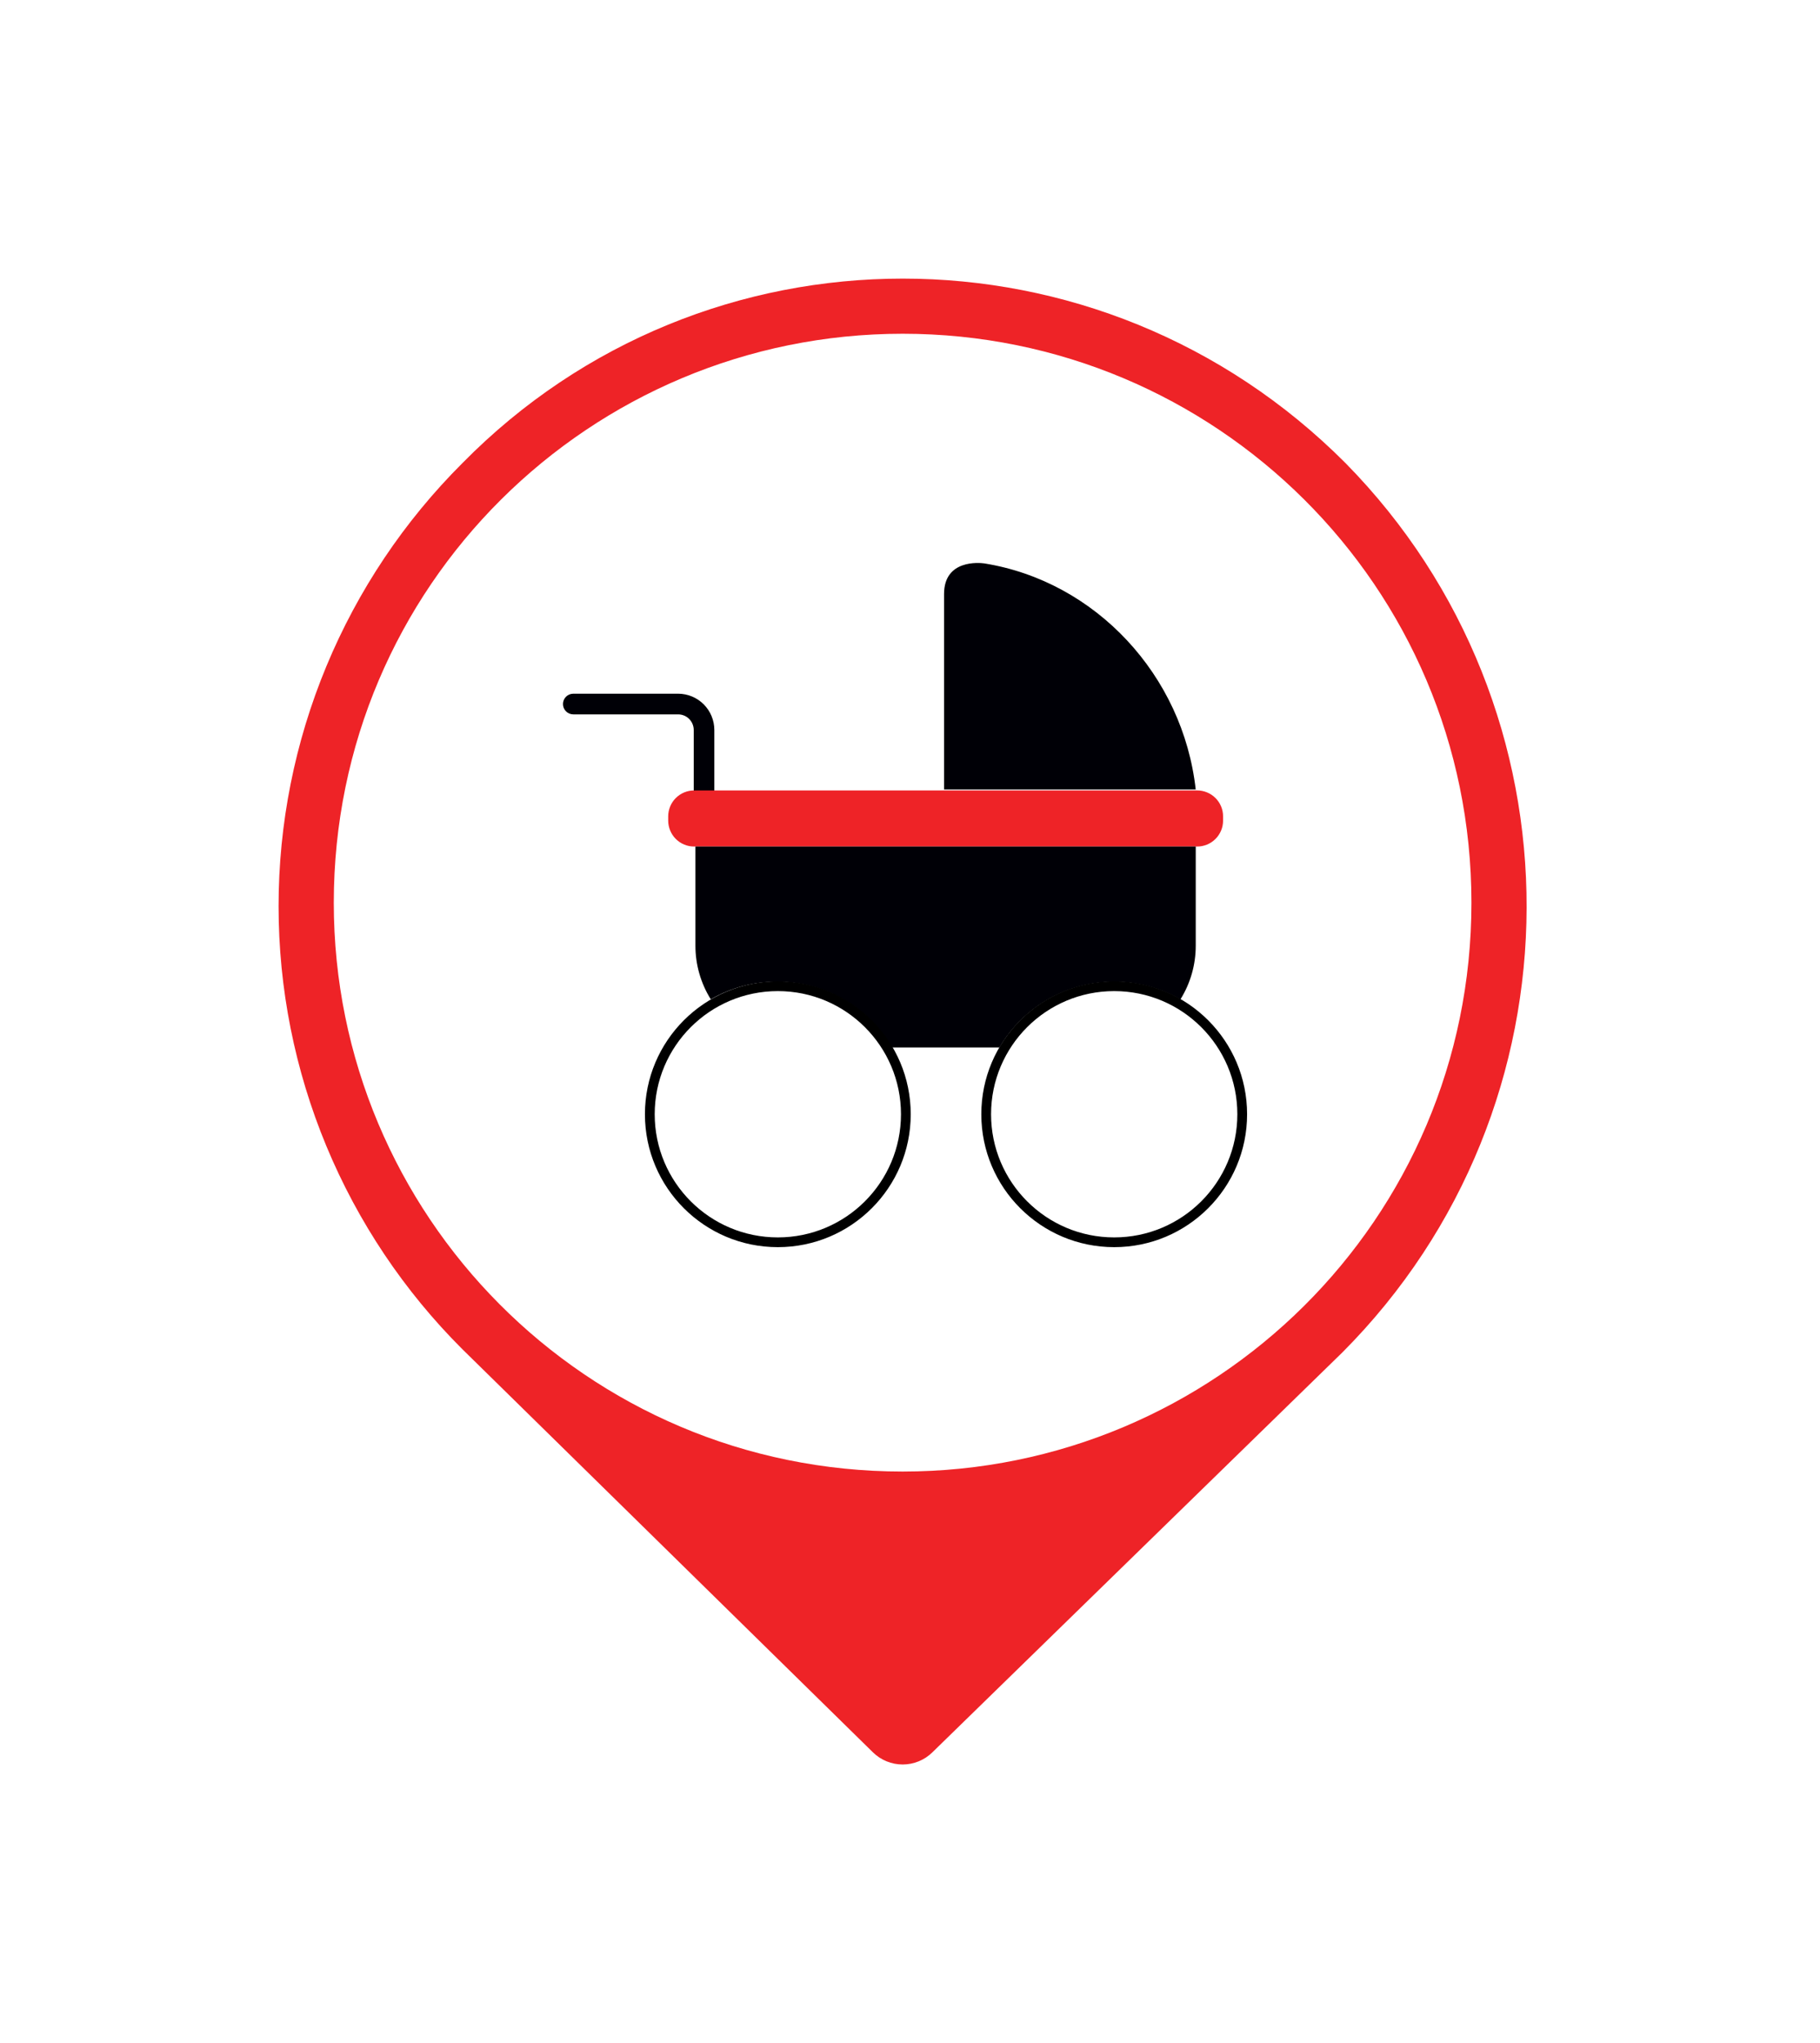 <svg width="98" height="110" viewBox="0 0 98 110" fill="none" xmlns="http://www.w3.org/2000/svg">
	<g filter="url(#filter0_d)">
		<path d="M48.5 80C65.897 80 80 65.897 80 48.5C80 31.103 65.897 17 48.5 17C31.103 17 17 31.103 17 48.5C17 65.897 31.103 80 48.5 80Z" fill="white"/>
		<path d="M72.451 24.933C59.252 11.689 37.927 11.689 24.9 24.933C21.762 28.063 19.272 31.781 17.573 35.875C15.874 39.968 15 44.357 15 48.789C15 53.221 15.874 57.609 17.573 61.703C19.272 65.796 21.762 69.515 24.9 72.645L47.006 94.348C47.433 94.766 48.007 95 48.605 95C49.202 95 49.776 94.766 50.203 94.348L72.282 72.814C85.481 59.57 85.481 38.177 72.451 24.933ZM48.606 79.228C31.559 79.228 17.973 65.408 17.973 48.605C17.973 31.555 31.79 17.969 48.606 17.969C65.422 17.969 79.231 31.555 79.231 48.605C79.231 65.654 65.409 79.228 48.606 79.228Z" fill="#EE2327"/>
		<path d="M37.908 43.123C37.836 43.123 37.763 43.108 37.696 43.081C37.629 43.052 37.568 43.011 37.516 42.96C37.465 42.908 37.424 42.847 37.396 42.779C37.368 42.712 37.354 42.64 37.355 42.567V39.303C37.355 39.081 37.266 38.867 37.109 38.709C36.952 38.551 36.738 38.462 36.516 38.462H30.871C30.723 38.462 30.582 38.403 30.477 38.299C30.373 38.194 30.314 38.053 30.314 37.905C30.314 37.758 30.373 37.616 30.477 37.512C30.582 37.407 30.723 37.349 30.871 37.349H36.516C37.033 37.35 37.529 37.557 37.894 37.923C38.259 38.289 38.464 38.786 38.464 39.303V42.567C38.464 42.64 38.45 42.712 38.422 42.779C38.394 42.847 38.353 42.908 38.302 42.96C38.25 43.012 38.189 43.053 38.121 43.081C38.054 43.109 37.981 43.123 37.908 43.123Z" fill="#000006"/>
		<path d="M52.997 30.333C52.735 30.298 50.834 30.111 50.834 31.983V42.507H64.385C63.701 36.367 59.006 31.298 52.997 30.333Z" fill="#000006"/>
		<path d="M65.858 44.183C65.858 44.366 65.822 44.547 65.752 44.716C65.681 44.885 65.579 45.039 65.449 45.169C65.32 45.298 65.166 45.401 64.997 45.471C64.828 45.541 64.647 45.577 64.464 45.577H37.375C37.191 45.577 37.01 45.541 36.841 45.471C36.672 45.401 36.518 45.298 36.389 45.169C36.259 45.039 36.157 44.885 36.087 44.716C36.017 44.547 35.98 44.366 35.98 44.183V43.952C35.98 43.769 36.017 43.587 36.087 43.418C36.157 43.249 36.259 43.095 36.389 42.966C36.518 42.837 36.672 42.734 36.841 42.664C37.01 42.594 37.191 42.558 37.375 42.558H64.464C64.647 42.558 64.828 42.594 64.997 42.664C65.166 42.734 65.32 42.837 65.449 42.966C65.579 43.095 65.681 43.249 65.752 43.418C65.822 43.587 65.858 43.769 65.858 43.952V44.183Z" fill="#EE2327"/>
		<path d="M41.844 52.851C43.093 52.851 44.321 53.178 45.405 53.8C46.489 54.422 47.391 55.317 48.022 56.395H53.816C54.77 54.765 56.33 53.578 58.155 53.093C59.981 52.608 61.924 52.865 63.561 53.808C64.101 52.942 64.386 51.941 64.386 50.92V45.576H37.446V50.914C37.445 51.935 37.731 52.935 38.272 53.802C39.358 53.175 40.59 52.847 41.844 52.851Z" fill="#000006"/>
		<path fill-rule="evenodd" clip-rule="evenodd" d="M41.883 53.361C38.221 53.361 35.253 56.33 35.253 59.992C35.253 63.653 38.221 66.622 41.883 66.622C45.545 66.622 48.514 63.653 48.514 59.992C48.514 56.33 45.545 53.361 41.883 53.361ZM34.727 59.992C34.727 56.04 37.931 52.836 41.883 52.836C45.835 52.836 49.039 56.04 49.039 59.992C49.039 63.943 45.835 67.147 41.883 67.147C37.931 67.147 34.727 63.943 34.727 59.992Z" fill="black"/>
		<path fill-rule="evenodd" clip-rule="evenodd" d="M59.995 53.361C56.334 53.361 53.365 56.33 53.365 59.992C53.365 63.653 56.334 66.622 59.995 66.622C63.657 66.622 66.626 63.653 66.626 59.992C66.626 56.33 63.657 53.361 59.995 53.361ZM52.84 59.992C52.84 56.04 56.044 52.836 59.995 52.836C63.947 52.836 67.151 56.04 67.151 59.992C67.151 63.943 63.947 67.147 59.995 67.147C56.044 67.147 52.84 63.943 52.84 59.992Z" fill="black"/>
	</g>
	
	<defs>
		<filter id="filter0_d" x="0" y="-2.67029e-05" width="97.203" height="110" filterUnits="userSpaceOnUse" color-interpolation-filters="sRGB">
			<feFlood flood-opacity="0" result="BackgroundImageFix"/>
			<feColorMatrix in="SourceAlpha" type="matrix" values="0 0 0 0 0 0 0 0 0 0 0 0 0 0 0 0 0 0 127 0"/>
			<feOffset/>
			<feGaussianBlur stdDeviation="7.5"/>
			<feColorMatrix type="matrix" values="0 0 0 0 0.933 0 0 0 0 0.137 0 0 0 0 0.153 0 0 0 1 0"/>
			<feBlend mode="normal" in2="BackgroundImageFix" result="effect1_dropShadow"/>
			<feBlend mode="normal" in="SourceGraphic" in2="effect1_dropShadow" result="shape"/>
		</filter>
	</defs>
</svg>
